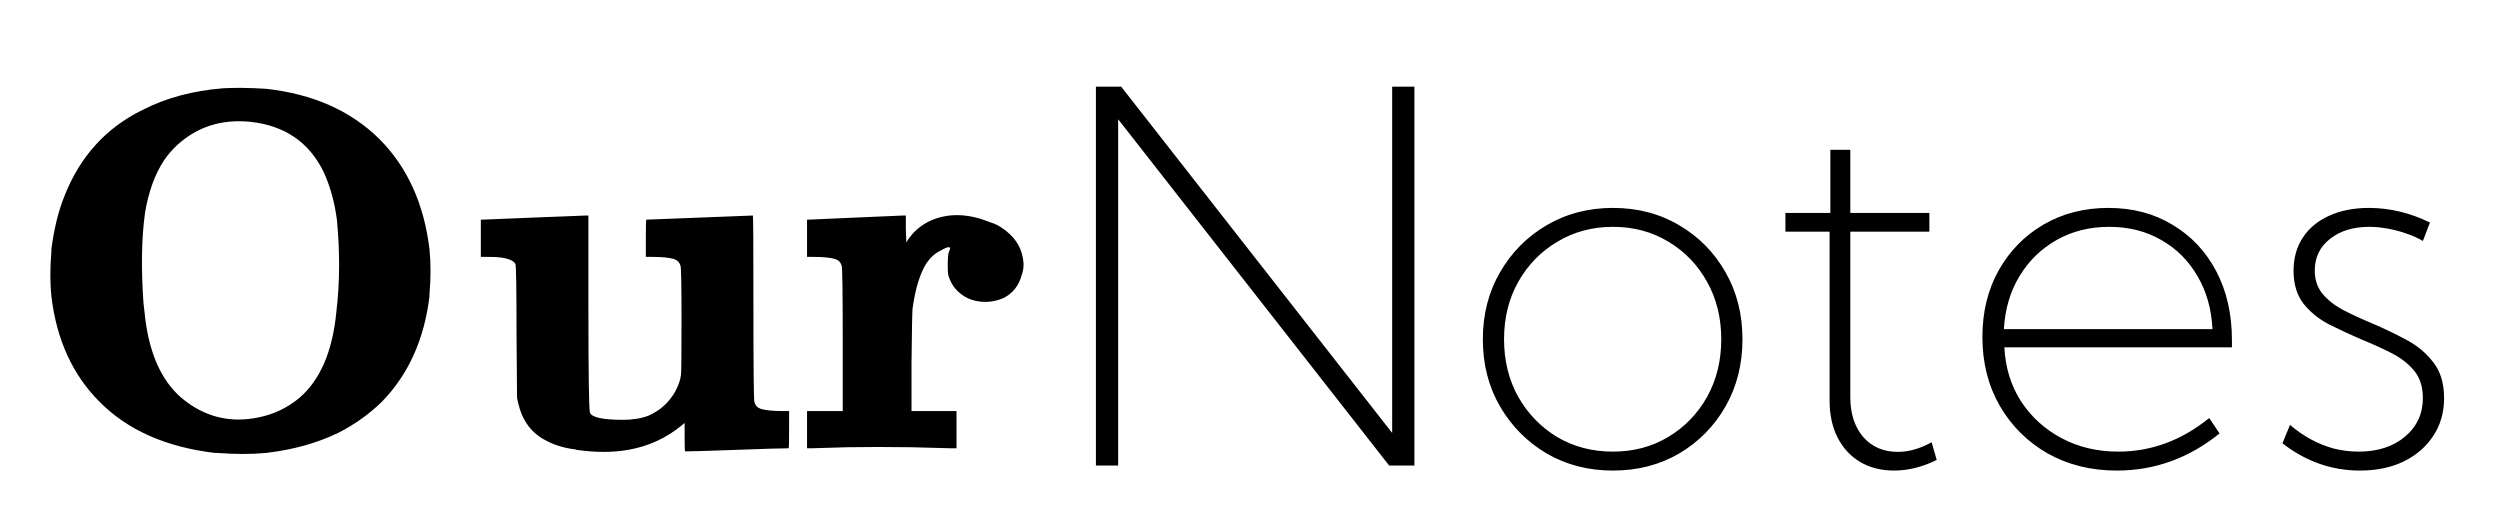 <svg width="145" height="30" viewBox="0 0 145 30" fill="none" xmlns="http://www.w3.org/2000/svg">
<rect x="0" y="0" width="145" height="30" fill="#808080" stroke="none"/>
<g clip-path="url(#clip0_54_110)">
<rect width="145" height="30" fill="white"/>
<path d="M12.94 5.12C13.6 5.08 14.43 5.09 15.43 5.15C18.15 5.45 20.34 6.42 22 8.06C23.62 9.68 24.59 11.81 24.91 14.45C24.99 15.25 24.99 16.12 24.91 17.06C24.91 17.1 24.91 17.14 24.91 17.18C24.61 19.68 23.69 21.72 22.15 23.3C21.41 24.02 20.57 24.62 19.63 25.1C18.39 25.7 16.99 26.09 15.43 26.27C14.59 26.35 13.65 26.35 12.61 26.27C12.55 26.27 12.5 26.27 12.46 26.27C9.62 25.93 7.39 24.94 5.77 23.3C4.21 21.74 3.28 19.7 2.98 17.18C2.9 16.42 2.9 15.56 2.98 14.6C2.98 14.54 2.98 14.49 2.98 14.45C3.14 13.25 3.39 12.23 3.73 11.39C4.63 9.09 6.14 7.42 8.26 6.38C9.62 5.68 11.18 5.26 12.94 5.12ZM14.56 7.07C12.88 6.89 11.45 7.34 10.27 8.42C9.99 8.68 9.74 8.97 9.52 9.29C8.98 10.11 8.61 11.13 8.41 12.35C8.21 13.81 8.18 15.55 8.32 17.57C8.34 17.75 8.36 17.92 8.38 18.08C8.6 20.38 9.32 22.05 10.54 23.09C11.86 24.19 13.36 24.56 15.04 24.2C15.9 24.02 16.67 23.65 17.35 23.09C18.57 22.05 19.29 20.38 19.51 18.08C19.71 16.4 19.72 14.62 19.54 12.74C19.52 12.6 19.5 12.47 19.48 12.35C19.34 11.49 19.1 10.69 18.76 9.95C17.92 8.25 16.52 7.29 14.56 7.07ZM30.918 12.62C32.998 12.54 34.008 12.5 33.948 12.5H34.128V17.81C34.128 21.71 34.158 23.75 34.218 23.93C34.318 24.21 34.958 24.35 36.138 24.35C36.698 24.35 37.188 24.27 37.608 24.11C38.288 23.81 38.808 23.34 39.168 22.7C39.368 22.32 39.478 21.99 39.498 21.71C39.518 21.61 39.528 20.55 39.528 18.53C39.528 16.55 39.508 15.51 39.468 15.41C39.408 15.21 39.278 15.08 39.078 15.02C38.798 14.94 38.388 14.9 37.848 14.9H37.458V13.82C37.458 13.1 37.468 12.74 37.488 12.74L40.578 12.62C42.618 12.54 43.648 12.5 43.668 12.5C43.688 12.5 43.698 14.28 43.698 17.84C43.698 21.4 43.718 23.23 43.758 23.33C43.818 23.53 43.948 23.66 44.148 23.72C44.428 23.8 44.838 23.84 45.378 23.84H45.768V24.92C45.768 25.64 45.758 26 45.738 26C45.358 26 44.358 26.03 42.738 26.09C41.118 26.15 40.118 26.18 39.738 26.18C39.718 26.18 39.708 25.9 39.708 25.34V24.53L39.528 24.68C38.628 25.42 37.598 25.89 36.438 26.09C35.538 26.25 34.538 26.25 33.438 26.09C33.398 26.07 33.358 26.06 33.318 26.06C32.698 25.98 32.148 25.81 31.668 25.55C30.828 25.13 30.288 24.4 30.048 23.36L29.988 23.06L29.958 19.25C29.958 16.79 29.938 15.48 29.898 15.32C29.798 15.12 29.498 14.99 28.998 14.93C28.878 14.91 28.638 14.9 28.278 14.9H27.888V13.82V12.74H27.978L30.918 12.62ZM49.598 12.62C51.478 12.54 52.398 12.5 52.358 12.5H52.538V13.28L52.568 14.06L52.658 13.91C53.038 13.35 53.548 12.95 54.188 12.71C55.168 12.35 56.248 12.41 57.428 12.89C57.688 12.97 57.918 13.08 58.118 13.22C58.798 13.68 59.198 14.25 59.318 14.93C59.398 15.29 59.378 15.63 59.258 15.95C59.098 16.57 58.738 17.02 58.178 17.3C57.838 17.44 57.498 17.51 57.158 17.51C56.778 17.51 56.438 17.44 56.138 17.3C55.558 17.02 55.178 16.57 54.998 15.95C54.978 15.85 54.968 15.64 54.968 15.32C54.968 15 54.988 14.77 55.028 14.63C55.108 14.45 55.128 14.36 55.088 14.36C55.028 14.3 54.848 14.36 54.548 14.54C54.248 14.68 53.978 14.92 53.738 15.26C53.358 15.86 53.088 16.74 52.928 17.9C52.908 18.1 52.888 19.16 52.868 21.08V23.84H54.158H55.478V24.92V26H55.148L52.868 25.94C51.548 25.92 50.298 25.92 49.118 25.94C47.778 25.98 47.098 26 47.078 26H46.808V24.92V23.84H47.858H48.878V19.7C48.878 16.94 48.858 15.51 48.818 15.41C48.758 15.21 48.628 15.08 48.428 15.02C48.148 14.94 47.738 14.9 47.198 14.9H46.808V13.82V12.74H46.898L49.598 12.62Z" fill="black"/>
<path d="M82.035 27H80.57L64.853 6.917V27H63.563V5.027H65.028L80.746 25.11V5.027H82.035V27ZM93.549 27.293C92.123 27.293 90.839 26.961 89.696 26.297C88.564 25.623 87.665 24.715 87.001 23.572C86.337 22.43 86.005 21.131 86.005 19.676C86.005 18.23 86.337 16.936 87.001 15.794C87.665 14.642 88.564 13.733 89.696 13.069C90.839 12.396 92.123 12.059 93.549 12.059C94.984 12.059 96.269 12.396 97.401 13.069C98.534 13.733 99.428 14.642 100.082 15.794C100.736 16.936 101.063 18.23 101.063 19.676C101.063 21.121 100.736 22.42 100.082 23.572C99.428 24.715 98.534 25.623 97.401 26.297C96.269 26.961 94.984 27.293 93.549 27.293ZM93.549 26.194C94.74 26.194 95.81 25.911 96.757 25.345C97.714 24.769 98.466 23.992 99.013 23.016C99.56 22.029 99.833 20.916 99.833 19.676C99.833 18.436 99.56 17.327 99.013 16.351C98.466 15.364 97.719 14.588 96.772 14.021C95.824 13.445 94.75 13.157 93.549 13.157C92.357 13.157 91.283 13.445 90.326 14.021C89.369 14.588 88.612 15.364 88.056 16.351C87.509 17.327 87.235 18.436 87.235 19.676C87.235 20.916 87.509 22.029 88.056 23.016C88.612 23.992 89.364 24.769 90.311 25.345C91.269 25.911 92.348 26.194 93.549 26.194ZM112.328 26.678C111.498 27.088 110.673 27.293 109.853 27.293C109.11 27.293 108.456 27.127 107.89 26.795C107.333 26.463 106.898 25.994 106.586 25.389C106.273 24.773 106.117 24.061 106.117 23.25V13.435H103.554V12.352H106.161V8.689H107.318V12.352H111.903V13.435H107.318V23.03C107.318 23.987 107.567 24.759 108.065 25.345C108.573 25.921 109.242 26.209 110.072 26.209C110.707 26.209 111.361 26.023 112.035 25.652L112.328 26.678ZM128.734 25.14C126.957 26.575 124.97 27.293 122.772 27.293C121.278 27.293 119.94 26.961 118.759 26.297C117.587 25.623 116.664 24.705 115.99 23.543C115.316 22.371 114.979 21.038 114.979 19.544C114.979 18.099 115.292 16.814 115.917 15.691C116.552 14.559 117.421 13.67 118.524 13.025C119.628 12.381 120.883 12.059 122.289 12.059C123.695 12.059 124.936 12.386 126.01 13.04C127.094 13.685 127.938 14.583 128.544 15.735C129.149 16.888 129.452 18.216 129.452 19.72V20.145H116.254C116.312 21.326 116.635 22.371 117.221 23.279C117.816 24.188 118.603 24.9 119.579 25.418C120.556 25.936 121.649 26.194 122.86 26.194C124.774 26.194 126.532 25.545 128.134 24.246L128.734 25.14ZM116.225 19.09H128.324C128.266 17.918 127.973 16.888 127.445 15.999C126.928 15.11 126.229 14.417 125.351 13.919C124.472 13.411 123.466 13.157 122.333 13.157C121.2 13.157 120.185 13.411 119.286 13.919C118.388 14.427 117.67 15.125 117.133 16.014C116.596 16.893 116.293 17.918 116.225 19.09ZM132.382 25.711L132.821 24.642C133.192 24.964 133.593 25.242 134.022 25.477C134.452 25.711 134.901 25.892 135.37 26.019C135.849 26.136 136.327 26.194 136.806 26.194C137.899 26.194 138.793 25.906 139.486 25.33C140.18 24.744 140.526 23.997 140.526 23.089C140.526 22.435 140.355 21.902 140.014 21.492C139.672 21.082 139.228 20.74 138.681 20.467C138.144 20.193 137.572 19.935 136.967 19.69C136.332 19.417 135.712 19.129 135.106 18.826C134.501 18.514 134.003 18.113 133.612 17.625C133.222 17.127 133.026 16.487 133.026 15.706C133.026 14.964 133.207 14.319 133.568 13.773C133.93 13.226 134.438 12.806 135.092 12.513C135.756 12.21 136.522 12.059 137.392 12.059C138.603 12.059 139.784 12.342 140.937 12.908L140.526 13.977C140.253 13.812 139.94 13.67 139.589 13.553C139.237 13.426 138.871 13.328 138.49 13.26C138.119 13.191 137.758 13.157 137.406 13.157C136.479 13.157 135.722 13.392 135.136 13.86C134.55 14.319 134.257 14.93 134.257 15.691C134.257 16.209 134.398 16.648 134.682 17.01C134.975 17.371 135.37 17.689 135.868 17.962C136.376 18.226 136.957 18.494 137.611 18.768C138.275 19.051 138.925 19.363 139.56 19.705C140.194 20.037 140.717 20.472 141.127 21.009C141.547 21.536 141.757 22.23 141.757 23.089C141.757 23.919 141.547 24.651 141.127 25.286C140.717 25.911 140.146 26.404 139.413 26.766C138.681 27.117 137.836 27.293 136.879 27.293C135.238 27.293 133.739 26.766 132.382 25.711Z" fill="black"/>
</g>
<defs>
<clipPath id="clip0_54_110">
<rect width="145" height="30" fill="white"/>
</clipPath>
</defs>
</svg>
